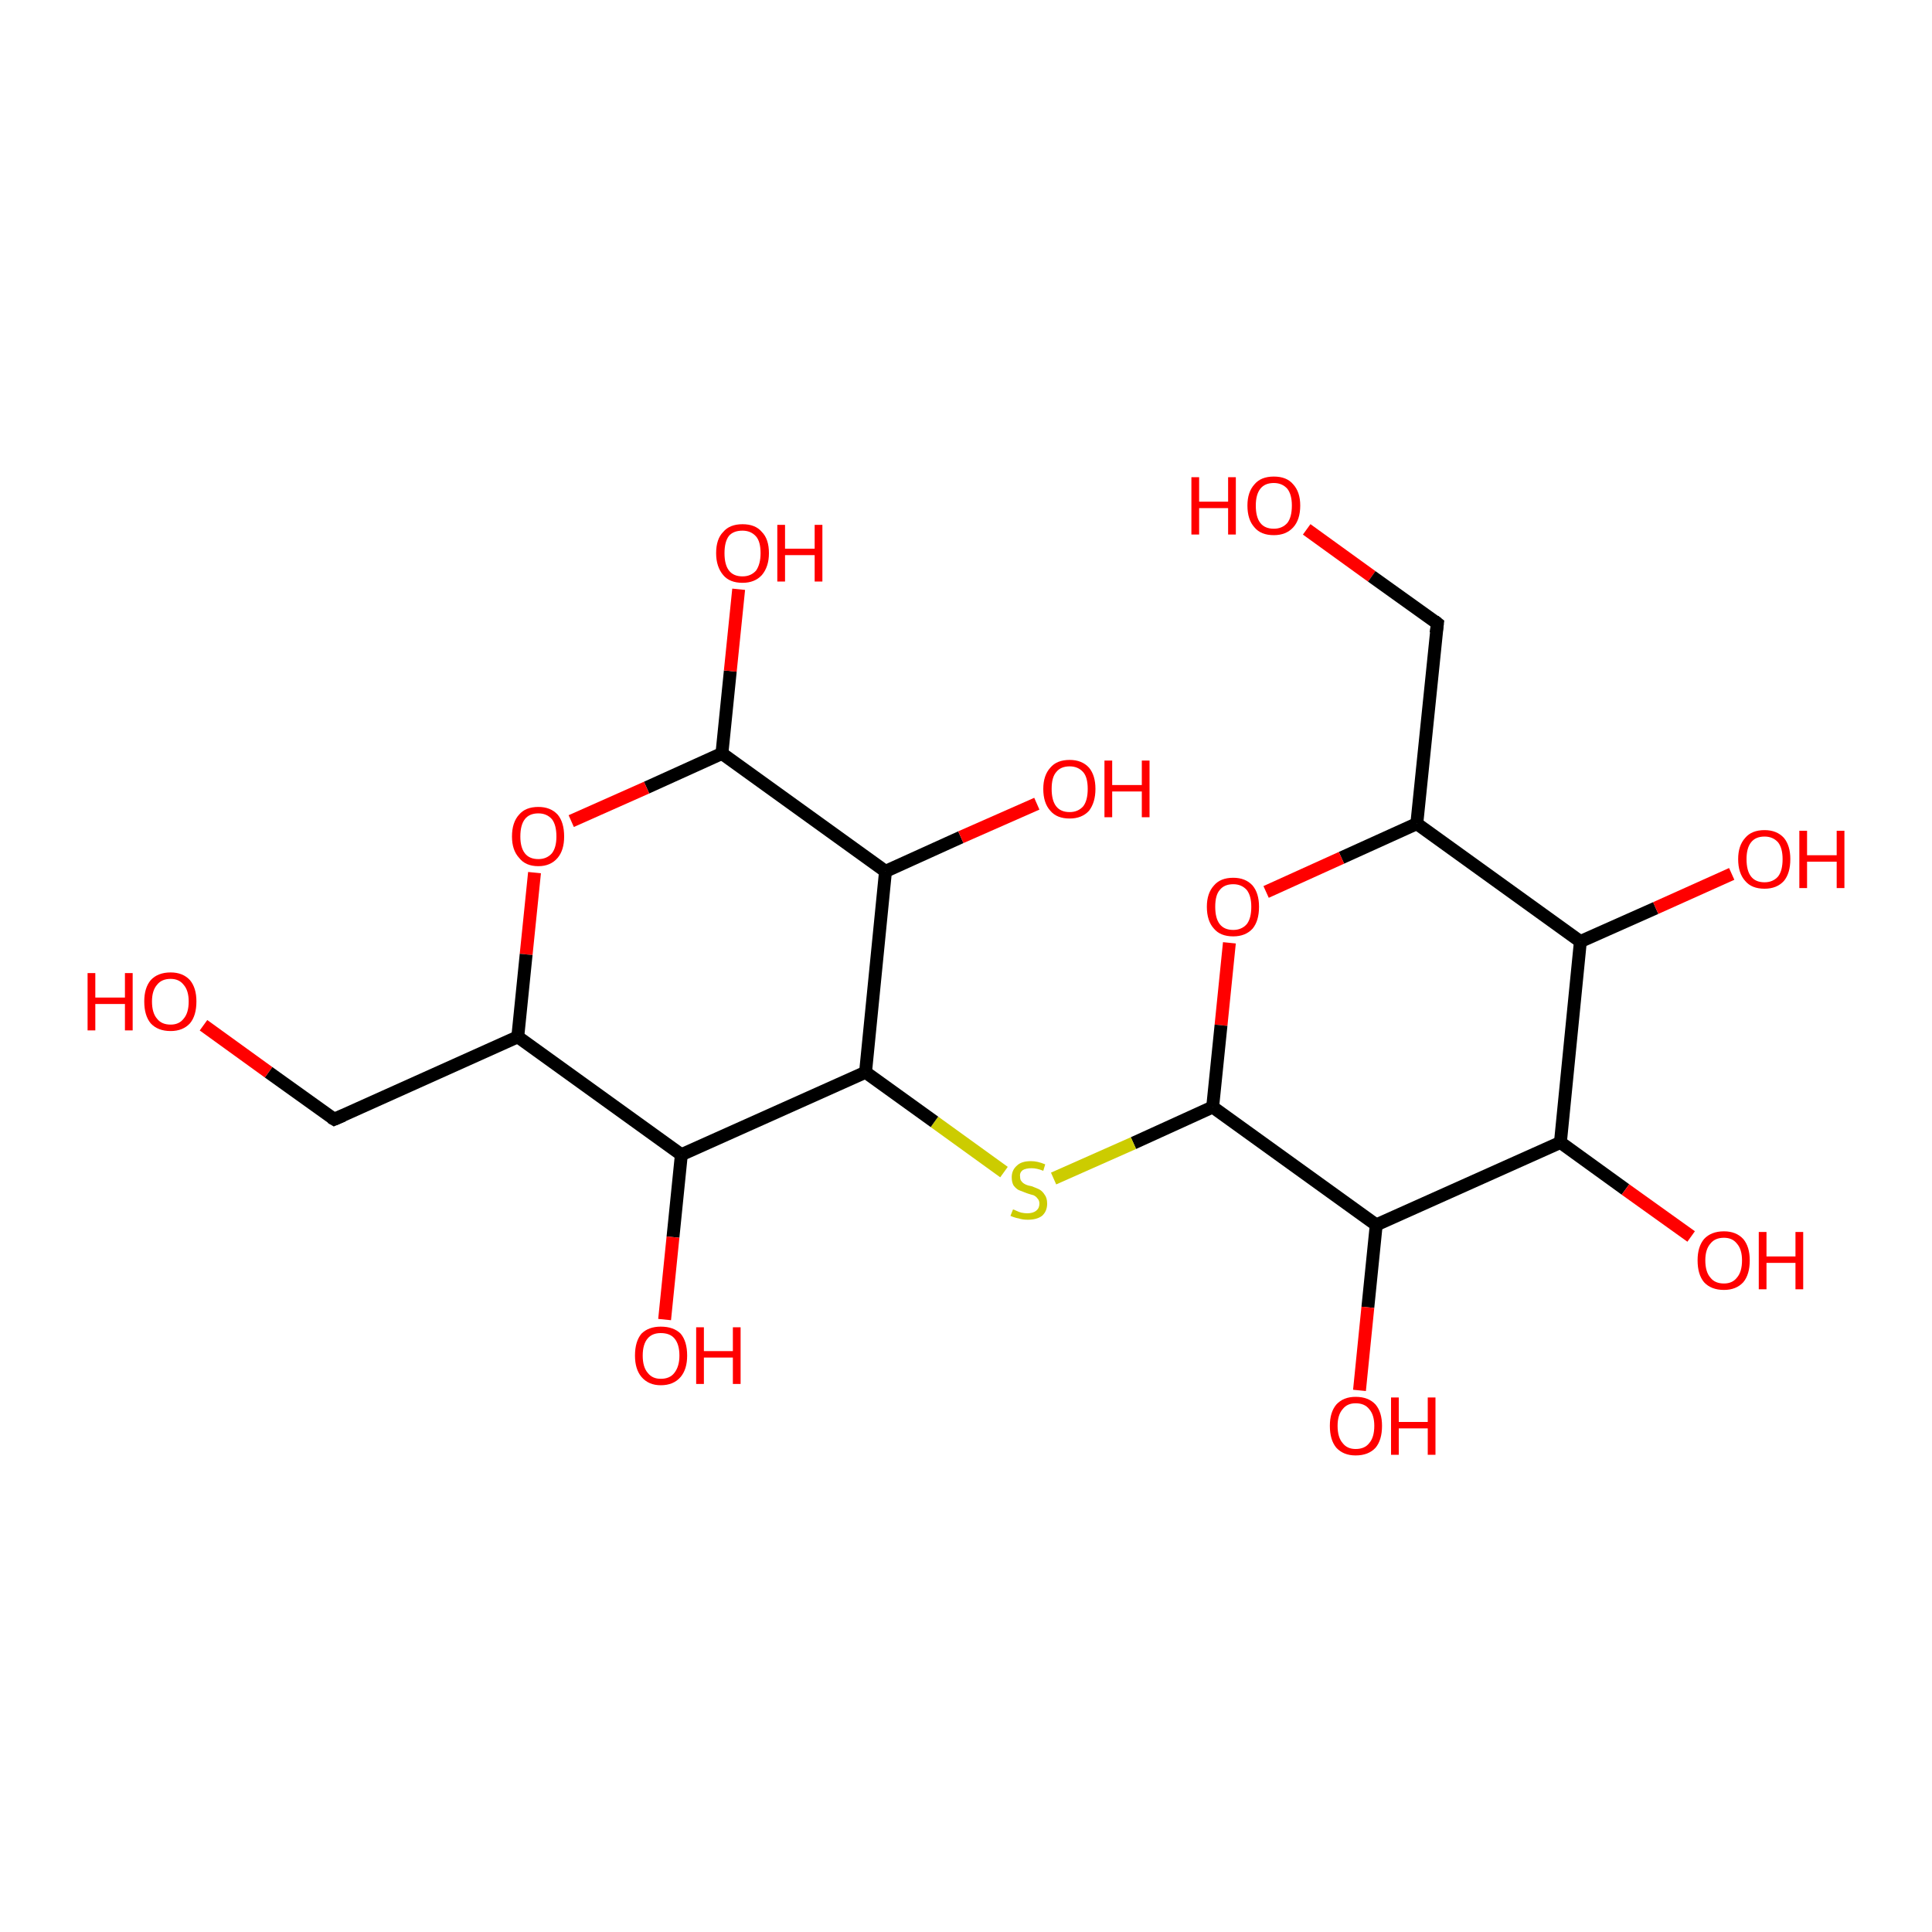 <?xml version='1.0' encoding='iso-8859-1'?>
<svg version='1.1' baseProfile='full'
              xmlns='http://www.w3.org/2000/svg'
                      xmlns:rdkit='http://www.rdkit.org/xml'
                      xmlns:xlink='http://www.w3.org/1999/xlink'
                  xml:space='preserve'
width='300px' height='300px' viewBox='0 0 300 300'>
<!-- END OF HEADER -->
<rect style='opacity:1.0;fill:#FFFFFF;stroke:none' width='300.0' height='300.0' x='0.0' y='0.0'> </rect>
<path class='bond-0 atom-0 atom-1' d='M 202.9,82.2 L 213.0,89.5' style='fill:none;fill-rule:evenodd;stroke:#FF0000;stroke-width:2.0px;stroke-linecap:butt;stroke-linejoin:miter;stroke-opacity:1' />
<path class='bond-0 atom-0 atom-1' d='M 213.0,89.5 L 223.2,96.8' style='fill:none;fill-rule:evenodd;stroke:#000000;stroke-width:2.0px;stroke-linecap:butt;stroke-linejoin:miter;stroke-opacity:1' />
<path class='bond-1 atom-1 atom-2' d='M 223.2,96.8 L 220.0,127.9' style='fill:none;fill-rule:evenodd;stroke:#000000;stroke-width:2.0px;stroke-linecap:butt;stroke-linejoin:miter;stroke-opacity:1' />
<path class='bond-2 atom-2 atom-3' d='M 220.0,127.9 L 208.3,133.2' style='fill:none;fill-rule:evenodd;stroke:#000000;stroke-width:2.0px;stroke-linecap:butt;stroke-linejoin:miter;stroke-opacity:1' />
<path class='bond-2 atom-2 atom-3' d='M 208.3,133.2 L 196.6,138.5' style='fill:none;fill-rule:evenodd;stroke:#FF0000;stroke-width:2.0px;stroke-linecap:butt;stroke-linejoin:miter;stroke-opacity:1' />
<path class='bond-3 atom-3 atom-4' d='M 190.9,146.4 L 189.6,159.2' style='fill:none;fill-rule:evenodd;stroke:#FF0000;stroke-width:2.0px;stroke-linecap:butt;stroke-linejoin:miter;stroke-opacity:1' />
<path class='bond-3 atom-3 atom-4' d='M 189.6,159.2 L 188.3,171.9' style='fill:none;fill-rule:evenodd;stroke:#000000;stroke-width:2.0px;stroke-linecap:butt;stroke-linejoin:miter;stroke-opacity:1' />
<path class='bond-4 atom-4 atom-5' d='M 188.3,171.9 L 176.0,177.5' style='fill:none;fill-rule:evenodd;stroke:#000000;stroke-width:2.0px;stroke-linecap:butt;stroke-linejoin:miter;stroke-opacity:1' />
<path class='bond-4 atom-4 atom-5' d='M 176.0,177.5 L 163.6,183.0' style='fill:none;fill-rule:evenodd;stroke:#CCCC00;stroke-width:2.0px;stroke-linecap:butt;stroke-linejoin:miter;stroke-opacity:1' />
<path class='bond-5 atom-5 atom-6' d='M 155.9,182.0 L 145.1,174.2' style='fill:none;fill-rule:evenodd;stroke:#CCCC00;stroke-width:2.0px;stroke-linecap:butt;stroke-linejoin:miter;stroke-opacity:1' />
<path class='bond-5 atom-5 atom-6' d='M 145.1,174.2 L 134.4,166.5' style='fill:none;fill-rule:evenodd;stroke:#000000;stroke-width:2.0px;stroke-linecap:butt;stroke-linejoin:miter;stroke-opacity:1' />
<path class='bond-6 atom-6 atom-7' d='M 134.4,166.5 L 137.5,135.3' style='fill:none;fill-rule:evenodd;stroke:#000000;stroke-width:2.0px;stroke-linecap:butt;stroke-linejoin:miter;stroke-opacity:1' />
<path class='bond-7 atom-7 atom-8' d='M 137.5,135.3 L 149.2,130.0' style='fill:none;fill-rule:evenodd;stroke:#000000;stroke-width:2.0px;stroke-linecap:butt;stroke-linejoin:miter;stroke-opacity:1' />
<path class='bond-7 atom-7 atom-8' d='M 149.2,130.0 L 161.0,124.8' style='fill:none;fill-rule:evenodd;stroke:#FF0000;stroke-width:2.0px;stroke-linecap:butt;stroke-linejoin:miter;stroke-opacity:1' />
<path class='bond-8 atom-7 atom-9' d='M 137.5,135.3 L 112.1,117.0' style='fill:none;fill-rule:evenodd;stroke:#000000;stroke-width:2.0px;stroke-linecap:butt;stroke-linejoin:miter;stroke-opacity:1' />
<path class='bond-9 atom-9 atom-10' d='M 112.1,117.0 L 113.4,104.2' style='fill:none;fill-rule:evenodd;stroke:#000000;stroke-width:2.0px;stroke-linecap:butt;stroke-linejoin:miter;stroke-opacity:1' />
<path class='bond-9 atom-9 atom-10' d='M 113.4,104.2 L 114.7,91.5' style='fill:none;fill-rule:evenodd;stroke:#FF0000;stroke-width:2.0px;stroke-linecap:butt;stroke-linejoin:miter;stroke-opacity:1' />
<path class='bond-10 atom-9 atom-11' d='M 112.1,117.0 L 100.4,122.3' style='fill:none;fill-rule:evenodd;stroke:#000000;stroke-width:2.0px;stroke-linecap:butt;stroke-linejoin:miter;stroke-opacity:1' />
<path class='bond-10 atom-9 atom-11' d='M 100.4,122.3 L 88.7,127.5' style='fill:none;fill-rule:evenodd;stroke:#FF0000;stroke-width:2.0px;stroke-linecap:butt;stroke-linejoin:miter;stroke-opacity:1' />
<path class='bond-11 atom-11 atom-12' d='M 83.0,135.5 L 81.7,148.2' style='fill:none;fill-rule:evenodd;stroke:#FF0000;stroke-width:2.0px;stroke-linecap:butt;stroke-linejoin:miter;stroke-opacity:1' />
<path class='bond-11 atom-11 atom-12' d='M 81.7,148.2 L 80.4,161.0' style='fill:none;fill-rule:evenodd;stroke:#000000;stroke-width:2.0px;stroke-linecap:butt;stroke-linejoin:miter;stroke-opacity:1' />
<path class='bond-12 atom-12 atom-13' d='M 80.4,161.0 L 51.9,173.8' style='fill:none;fill-rule:evenodd;stroke:#000000;stroke-width:2.0px;stroke-linecap:butt;stroke-linejoin:miter;stroke-opacity:1' />
<path class='bond-13 atom-13 atom-14' d='M 51.9,173.8 L 41.7,166.5' style='fill:none;fill-rule:evenodd;stroke:#000000;stroke-width:2.0px;stroke-linecap:butt;stroke-linejoin:miter;stroke-opacity:1' />
<path class='bond-13 atom-13 atom-14' d='M 41.7,166.5 L 31.6,159.2' style='fill:none;fill-rule:evenodd;stroke:#FF0000;stroke-width:2.0px;stroke-linecap:butt;stroke-linejoin:miter;stroke-opacity:1' />
<path class='bond-14 atom-12 atom-15' d='M 80.4,161.0 L 105.8,179.3' style='fill:none;fill-rule:evenodd;stroke:#000000;stroke-width:2.0px;stroke-linecap:butt;stroke-linejoin:miter;stroke-opacity:1' />
<path class='bond-15 atom-15 atom-16' d='M 105.8,179.3 L 104.5,192.1' style='fill:none;fill-rule:evenodd;stroke:#000000;stroke-width:2.0px;stroke-linecap:butt;stroke-linejoin:miter;stroke-opacity:1' />
<path class='bond-15 atom-15 atom-16' d='M 104.5,192.1 L 103.2,204.9' style='fill:none;fill-rule:evenodd;stroke:#FF0000;stroke-width:2.0px;stroke-linecap:butt;stroke-linejoin:miter;stroke-opacity:1' />
<path class='bond-16 atom-4 atom-17' d='M 188.3,171.9 L 213.7,190.2' style='fill:none;fill-rule:evenodd;stroke:#000000;stroke-width:2.0px;stroke-linecap:butt;stroke-linejoin:miter;stroke-opacity:1' />
<path class='bond-17 atom-17 atom-18' d='M 213.7,190.2 L 212.4,203.0' style='fill:none;fill-rule:evenodd;stroke:#000000;stroke-width:2.0px;stroke-linecap:butt;stroke-linejoin:miter;stroke-opacity:1' />
<path class='bond-17 atom-17 atom-18' d='M 212.4,203.0 L 211.1,215.9' style='fill:none;fill-rule:evenodd;stroke:#FF0000;stroke-width:2.0px;stroke-linecap:butt;stroke-linejoin:miter;stroke-opacity:1' />
<path class='bond-18 atom-17 atom-19' d='M 213.7,190.2 L 242.3,177.4' style='fill:none;fill-rule:evenodd;stroke:#000000;stroke-width:2.0px;stroke-linecap:butt;stroke-linejoin:miter;stroke-opacity:1' />
<path class='bond-19 atom-19 atom-20' d='M 242.3,177.4 L 252.4,184.7' style='fill:none;fill-rule:evenodd;stroke:#000000;stroke-width:2.0px;stroke-linecap:butt;stroke-linejoin:miter;stroke-opacity:1' />
<path class='bond-19 atom-19 atom-20' d='M 252.4,184.7 L 262.6,192.0' style='fill:none;fill-rule:evenodd;stroke:#FF0000;stroke-width:2.0px;stroke-linecap:butt;stroke-linejoin:miter;stroke-opacity:1' />
<path class='bond-20 atom-19 atom-21' d='M 242.3,177.4 L 245.4,146.2' style='fill:none;fill-rule:evenodd;stroke:#000000;stroke-width:2.0px;stroke-linecap:butt;stroke-linejoin:miter;stroke-opacity:1' />
<path class='bond-21 atom-21 atom-22' d='M 245.4,146.2 L 257.1,141.0' style='fill:none;fill-rule:evenodd;stroke:#000000;stroke-width:2.0px;stroke-linecap:butt;stroke-linejoin:miter;stroke-opacity:1' />
<path class='bond-21 atom-21 atom-22' d='M 257.1,141.0 L 268.9,135.7' style='fill:none;fill-rule:evenodd;stroke:#FF0000;stroke-width:2.0px;stroke-linecap:butt;stroke-linejoin:miter;stroke-opacity:1' />
<path class='bond-22 atom-21 atom-2' d='M 245.4,146.2 L 220.0,127.9' style='fill:none;fill-rule:evenodd;stroke:#000000;stroke-width:2.0px;stroke-linecap:butt;stroke-linejoin:miter;stroke-opacity:1' />
<path class='bond-23 atom-15 atom-6' d='M 105.8,179.3 L 134.4,166.5' style='fill:none;fill-rule:evenodd;stroke:#000000;stroke-width:2.0px;stroke-linecap:butt;stroke-linejoin:miter;stroke-opacity:1' />
<path d='M 222.7,96.4 L 223.2,96.8 L 223.0,98.3' style='fill:none;stroke:#000000;stroke-width:2.0px;stroke-linecap:butt;stroke-linejoin:miter;stroke-opacity:1;' />
<path d='M 53.3,173.2 L 51.9,173.8 L 51.4,173.5' style='fill:none;stroke:#000000;stroke-width:2.0px;stroke-linecap:butt;stroke-linejoin:miter;stroke-opacity:1;' />
<path class='atom-0' d='M 185.0 74.1
L 186.2 74.1
L 186.2 77.9
L 190.7 77.9
L 190.7 74.1
L 191.9 74.1
L 191.9 83.0
L 190.7 83.0
L 190.7 78.9
L 186.2 78.9
L 186.2 83.0
L 185.0 83.0
L 185.0 74.1
' fill='#FF0000'/>
<path class='atom-0' d='M 193.7 78.5
Q 193.7 76.4, 194.8 75.2
Q 195.8 74.0, 197.8 74.0
Q 199.8 74.0, 200.8 75.2
Q 201.9 76.4, 201.9 78.5
Q 201.9 80.7, 200.8 81.9
Q 199.7 83.1, 197.8 83.1
Q 195.8 83.1, 194.8 81.9
Q 193.7 80.7, 193.7 78.5
M 197.8 82.1
Q 199.1 82.1, 199.9 81.2
Q 200.6 80.3, 200.6 78.5
Q 200.6 76.8, 199.9 75.9
Q 199.1 75.0, 197.8 75.0
Q 196.4 75.0, 195.7 75.9
Q 195.0 76.8, 195.0 78.5
Q 195.0 80.3, 195.7 81.2
Q 196.4 82.1, 197.8 82.1
' fill='#FF0000'/>
<path class='atom-3' d='M 187.4 140.8
Q 187.4 138.7, 188.5 137.5
Q 189.5 136.3, 191.5 136.3
Q 193.4 136.3, 194.5 137.5
Q 195.5 138.7, 195.5 140.8
Q 195.5 143.0, 194.5 144.2
Q 193.4 145.4, 191.5 145.4
Q 189.5 145.4, 188.5 144.2
Q 187.4 143.0, 187.4 140.8
M 191.5 144.4
Q 192.8 144.4, 193.6 143.5
Q 194.3 142.6, 194.3 140.8
Q 194.3 139.1, 193.6 138.2
Q 192.8 137.3, 191.5 137.3
Q 190.1 137.3, 189.4 138.2
Q 188.7 139.0, 188.7 140.8
Q 188.7 142.6, 189.4 143.5
Q 190.1 144.4, 191.5 144.4
' fill='#FF0000'/>
<path class='atom-5' d='M 157.3 187.8
Q 157.4 187.8, 157.8 188.0
Q 158.2 188.2, 158.6 188.3
Q 159.1 188.4, 159.5 188.4
Q 160.4 188.4, 160.9 188.0
Q 161.4 187.6, 161.4 186.9
Q 161.4 186.4, 161.1 186.1
Q 160.9 185.8, 160.5 185.6
Q 160.1 185.5, 159.5 185.3
Q 158.7 185.0, 158.2 184.8
Q 157.8 184.6, 157.4 184.1
Q 157.1 183.6, 157.1 182.8
Q 157.1 181.7, 157.9 181.0
Q 158.6 180.3, 160.1 180.3
Q 161.1 180.3, 162.3 180.8
L 162.0 181.8
Q 161.0 181.4, 160.2 181.4
Q 159.3 181.4, 158.8 181.7
Q 158.3 182.1, 158.4 182.7
Q 158.4 183.2, 158.6 183.4
Q 158.8 183.7, 159.2 183.9
Q 159.6 184.1, 160.2 184.2
Q 161.0 184.5, 161.4 184.7
Q 161.9 185.0, 162.2 185.5
Q 162.6 186.0, 162.6 186.9
Q 162.6 188.1, 161.8 188.8
Q 161.0 189.4, 159.6 189.4
Q 158.8 189.4, 158.2 189.2
Q 157.6 189.1, 156.9 188.8
L 157.3 187.8
' fill='#CCCC00'/>
<path class='atom-8' d='M 162.0 122.5
Q 162.0 120.4, 163.1 119.2
Q 164.1 118.0, 166.1 118.0
Q 168.0 118.0, 169.1 119.2
Q 170.1 120.4, 170.1 122.5
Q 170.1 124.6, 169.1 125.9
Q 168.0 127.1, 166.1 127.1
Q 164.1 127.1, 163.1 125.9
Q 162.0 124.7, 162.0 122.5
M 166.1 126.1
Q 167.4 126.1, 168.2 125.2
Q 168.9 124.3, 168.9 122.5
Q 168.9 120.7, 168.2 119.9
Q 167.4 119.0, 166.1 119.0
Q 164.7 119.0, 164.0 119.9
Q 163.3 120.7, 163.3 122.5
Q 163.3 124.3, 164.0 125.2
Q 164.7 126.1, 166.1 126.1
' fill='#FF0000'/>
<path class='atom-8' d='M 171.5 118.1
L 172.7 118.1
L 172.7 121.9
L 177.3 121.9
L 177.3 118.1
L 178.5 118.1
L 178.5 126.9
L 177.3 126.9
L 177.3 122.9
L 172.7 122.9
L 172.7 126.9
L 171.5 126.9
L 171.5 118.1
' fill='#FF0000'/>
<path class='atom-10' d='M 111.2 85.9
Q 111.2 83.7, 112.3 82.6
Q 113.3 81.4, 115.3 81.4
Q 117.3 81.4, 118.3 82.6
Q 119.4 83.7, 119.4 85.9
Q 119.4 88.0, 118.3 89.3
Q 117.2 90.5, 115.3 90.5
Q 113.3 90.5, 112.3 89.3
Q 111.2 88.0, 111.2 85.9
M 115.3 89.5
Q 116.6 89.5, 117.4 88.6
Q 118.1 87.6, 118.1 85.9
Q 118.1 84.1, 117.4 83.3
Q 116.6 82.4, 115.3 82.4
Q 113.9 82.4, 113.2 83.2
Q 112.5 84.1, 112.5 85.9
Q 112.5 87.7, 113.2 88.6
Q 113.9 89.5, 115.3 89.5
' fill='#FF0000'/>
<path class='atom-10' d='M 120.7 81.5
L 121.9 81.5
L 121.9 85.2
L 126.5 85.2
L 126.5 81.5
L 127.7 81.5
L 127.7 90.3
L 126.5 90.3
L 126.5 86.2
L 121.9 86.2
L 121.9 90.3
L 120.7 90.3
L 120.7 81.5
' fill='#FF0000'/>
<path class='atom-11' d='M 79.5 129.9
Q 79.5 127.7, 80.6 126.5
Q 81.6 125.3, 83.6 125.3
Q 85.5 125.3, 86.6 126.5
Q 87.6 127.7, 87.6 129.9
Q 87.6 132.0, 86.6 133.2
Q 85.5 134.5, 83.6 134.5
Q 81.6 134.5, 80.6 133.2
Q 79.5 132.0, 79.5 129.9
M 83.6 133.4
Q 84.9 133.4, 85.7 132.5
Q 86.4 131.6, 86.4 129.9
Q 86.4 128.1, 85.7 127.2
Q 84.9 126.3, 83.6 126.3
Q 82.2 126.3, 81.5 127.2
Q 80.8 128.1, 80.8 129.9
Q 80.8 131.6, 81.5 132.5
Q 82.2 133.4, 83.6 133.4
' fill='#FF0000'/>
<path class='atom-14' d='M 13.6 151.1
L 14.8 151.1
L 14.8 154.9
L 19.4 154.9
L 19.4 151.1
L 20.6 151.1
L 20.6 160.0
L 19.4 160.0
L 19.4 155.9
L 14.8 155.9
L 14.8 160.0
L 13.6 160.0
L 13.6 151.1
' fill='#FF0000'/>
<path class='atom-14' d='M 22.4 155.5
Q 22.4 153.4, 23.4 152.2
Q 24.5 151.0, 26.5 151.0
Q 28.4 151.0, 29.5 152.2
Q 30.5 153.4, 30.5 155.5
Q 30.5 157.7, 29.5 158.9
Q 28.4 160.1, 26.5 160.1
Q 24.5 160.1, 23.4 158.9
Q 22.4 157.7, 22.4 155.5
M 26.5 159.1
Q 27.8 159.1, 28.5 158.2
Q 29.3 157.3, 29.3 155.5
Q 29.3 153.8, 28.5 152.9
Q 27.8 152.0, 26.5 152.0
Q 25.1 152.0, 24.4 152.9
Q 23.6 153.8, 23.6 155.5
Q 23.6 157.3, 24.4 158.2
Q 25.1 159.1, 26.5 159.1
' fill='#FF0000'/>
<path class='atom-16' d='M 98.6 210.5
Q 98.6 208.3, 99.6 207.1
Q 100.7 206.0, 102.6 206.0
Q 104.6 206.0, 105.7 207.1
Q 106.7 208.3, 106.7 210.5
Q 106.7 212.6, 105.7 213.8
Q 104.6 215.1, 102.6 215.1
Q 100.7 215.1, 99.6 213.8
Q 98.6 212.6, 98.6 210.5
M 102.6 214.1
Q 104.0 214.1, 104.7 213.2
Q 105.5 212.2, 105.5 210.5
Q 105.5 208.7, 104.7 207.8
Q 104.0 207.0, 102.6 207.0
Q 101.3 207.0, 100.6 207.8
Q 99.8 208.7, 99.8 210.5
Q 99.8 212.3, 100.6 213.2
Q 101.3 214.1, 102.6 214.1
' fill='#FF0000'/>
<path class='atom-16' d='M 108.1 206.1
L 109.3 206.1
L 109.3 209.8
L 113.8 209.8
L 113.8 206.1
L 115.0 206.1
L 115.0 214.9
L 113.8 214.9
L 113.8 210.8
L 109.3 210.8
L 109.3 214.9
L 108.1 214.9
L 108.1 206.1
' fill='#FF0000'/>
<path class='atom-18' d='M 206.5 221.4
Q 206.5 219.3, 207.5 218.1
Q 208.6 216.9, 210.5 216.9
Q 212.5 216.9, 213.6 218.1
Q 214.6 219.3, 214.6 221.4
Q 214.6 223.6, 213.6 224.8
Q 212.5 226.0, 210.5 226.0
Q 208.6 226.0, 207.5 224.8
Q 206.5 223.6, 206.5 221.4
M 210.5 225.0
Q 211.9 225.0, 212.6 224.1
Q 213.4 223.2, 213.4 221.4
Q 213.4 219.7, 212.6 218.8
Q 211.9 217.9, 210.5 217.9
Q 209.2 217.9, 208.5 218.8
Q 207.7 219.7, 207.7 221.4
Q 207.7 223.2, 208.5 224.1
Q 209.2 225.0, 210.5 225.0
' fill='#FF0000'/>
<path class='atom-18' d='M 216.0 217.0
L 217.2 217.0
L 217.2 220.8
L 221.7 220.8
L 221.7 217.0
L 222.9 217.0
L 222.9 225.9
L 221.7 225.9
L 221.7 221.8
L 217.2 221.8
L 217.2 225.9
L 216.0 225.9
L 216.0 217.0
' fill='#FF0000'/>
<path class='atom-20' d='M 263.6 195.7
Q 263.6 193.6, 264.6 192.4
Q 265.7 191.2, 267.7 191.2
Q 269.6 191.2, 270.7 192.4
Q 271.7 193.6, 271.7 195.7
Q 271.7 197.9, 270.7 199.1
Q 269.6 200.3, 267.7 200.3
Q 265.7 200.3, 264.6 199.1
Q 263.6 197.9, 263.6 195.7
M 267.7 199.3
Q 269.0 199.3, 269.7 198.4
Q 270.5 197.5, 270.5 195.7
Q 270.5 194.0, 269.7 193.1
Q 269.0 192.2, 267.7 192.2
Q 266.3 192.2, 265.6 193.1
Q 264.8 194.0, 264.8 195.7
Q 264.8 197.5, 265.6 198.4
Q 266.3 199.3, 267.7 199.3
' fill='#FF0000'/>
<path class='atom-20' d='M 273.1 191.3
L 274.3 191.3
L 274.3 195.1
L 278.8 195.1
L 278.8 191.3
L 280.0 191.3
L 280.0 200.2
L 278.8 200.2
L 278.8 196.1
L 274.3 196.1
L 274.3 200.2
L 273.1 200.2
L 273.1 191.3
' fill='#FF0000'/>
<path class='atom-22' d='M 269.9 133.4
Q 269.9 131.3, 271.0 130.1
Q 272.0 128.9, 274.0 128.9
Q 275.9 128.9, 277.0 130.1
Q 278.0 131.3, 278.0 133.4
Q 278.0 135.6, 277.0 136.8
Q 275.9 138.0, 274.0 138.0
Q 272.0 138.0, 271.0 136.8
Q 269.9 135.6, 269.9 133.4
M 274.0 137.0
Q 275.3 137.0, 276.1 136.1
Q 276.8 135.2, 276.8 133.4
Q 276.8 131.7, 276.1 130.8
Q 275.3 129.9, 274.0 129.9
Q 272.6 129.9, 271.9 130.8
Q 271.2 131.7, 271.2 133.4
Q 271.2 135.2, 271.9 136.1
Q 272.6 137.0, 274.0 137.0
' fill='#FF0000'/>
<path class='atom-22' d='M 279.4 129.0
L 280.6 129.0
L 280.6 132.8
L 285.2 132.8
L 285.2 129.0
L 286.4 129.0
L 286.4 137.9
L 285.2 137.9
L 285.2 133.8
L 280.6 133.8
L 280.6 137.9
L 279.4 137.9
L 279.4 129.0
' fill='#FF0000'/>
</svg>
